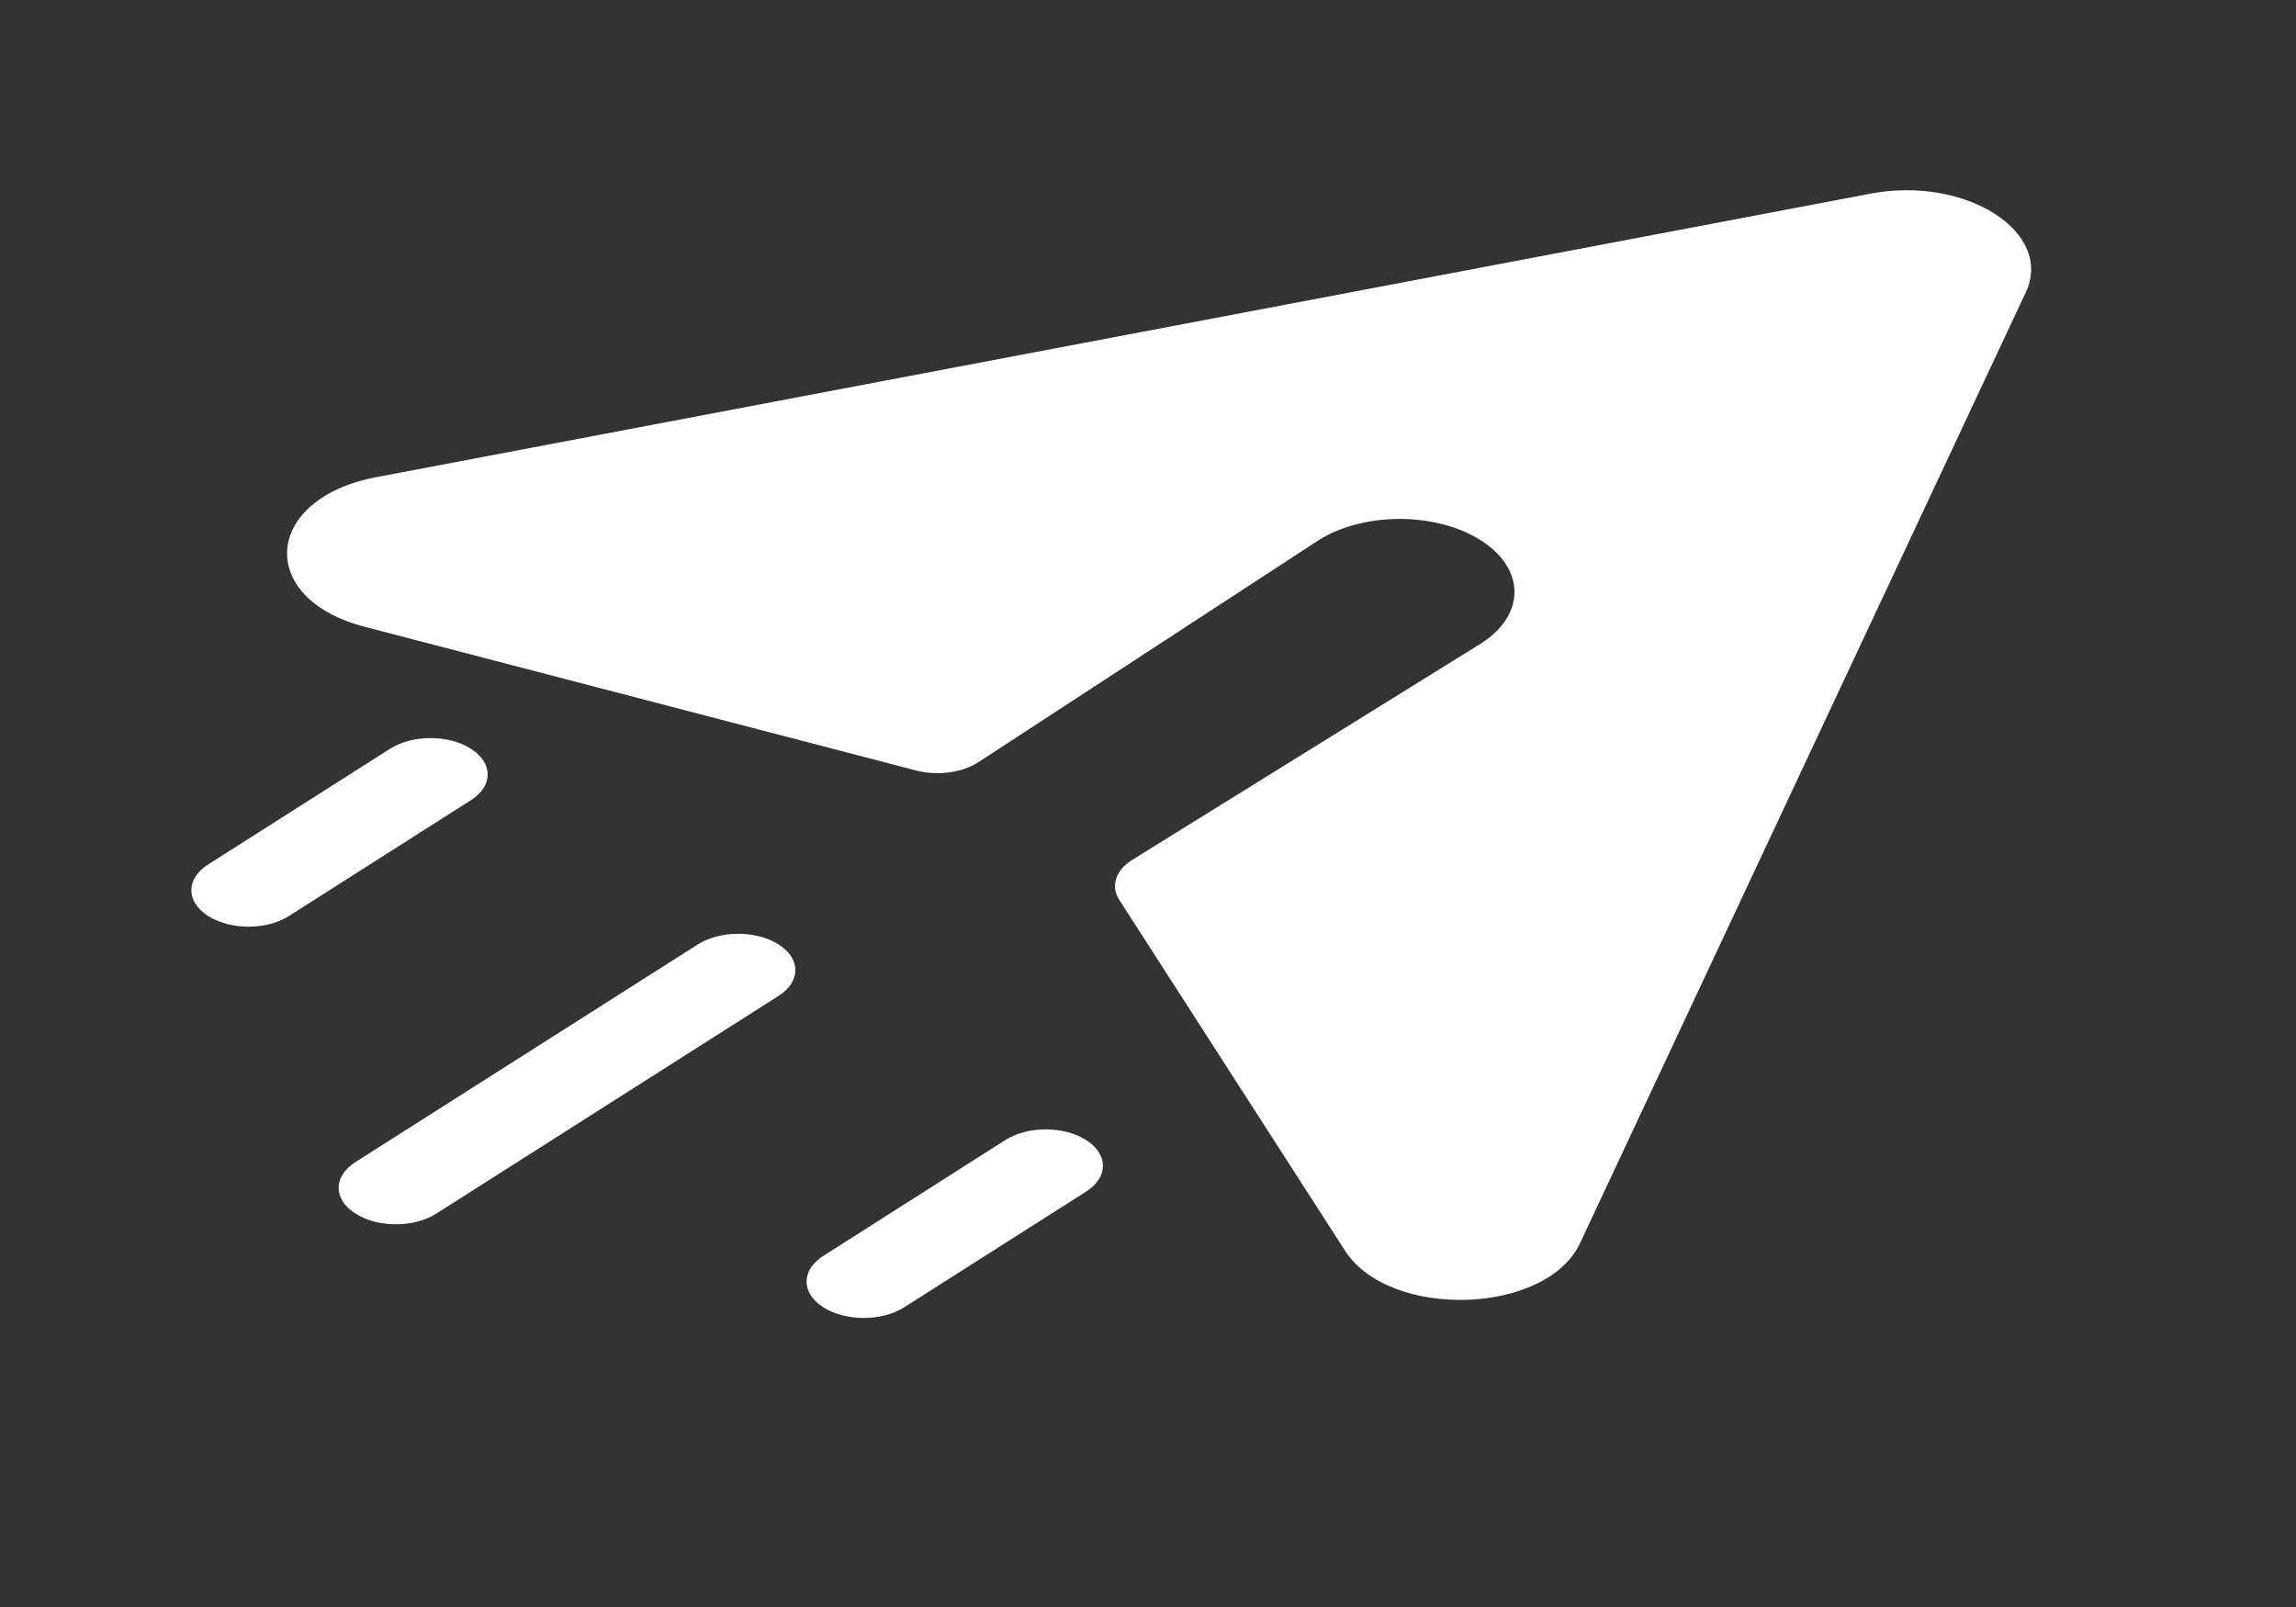 <svg width="20" height="14" viewBox="0 0 20 14" fill="none" xmlns="http://www.w3.org/2000/svg">
<rect x="0" y="0" width="20" height="14" fill="#333333" stroke="none"/>
<path d="M16.294 1.687L3.278 4.157C2.295 4.343 2.226 5.212 3.175 5.46L7.978 6.712C8.166 6.761 8.382 6.732 8.524 6.639L11.485 4.707C11.876 4.459 12.509 4.459 12.899 4.707C13.29 4.956 13.29 5.359 12.899 5.607L9.863 7.491C9.717 7.582 9.672 7.72 9.75 7.84L11.717 10.897C12.107 11.499 13.471 11.455 13.763 10.831L17.646 2.547C17.893 2.021 17.122 1.53 16.294 1.687Z" fill="white"/>
<path d="M1.813 7.98C1.91 8.042 2.038 8.073 2.165 8.073C2.293 8.073 2.42 8.042 2.517 7.98L4.102 6.971C4.297 6.848 4.297 6.647 4.102 6.523C3.908 6.399 3.593 6.399 3.398 6.523L1.813 7.531C1.618 7.655 1.618 7.856 1.813 7.98Z" fill="white"/>
<path d="M3.448 10.666C3.321 10.666 3.194 10.635 3.096 10.572C2.901 10.449 2.901 10.248 3.096 10.124L6.078 8.228C6.273 8.104 6.588 8.104 6.782 8.228C6.977 8.351 6.977 8.552 6.782 8.676L3.8 10.573C3.703 10.635 3.576 10.666 3.448 10.666Z" fill="white"/>
<path d="M7.172 11.389C7.269 11.451 7.397 11.482 7.524 11.482C7.652 11.482 7.779 11.451 7.876 11.389L9.461 10.381C9.656 10.257 9.656 10.056 9.461 9.932C9.267 9.808 8.952 9.808 8.757 9.932L7.172 10.941C6.977 11.064 6.977 11.265 7.172 11.389Z" fill="white"/>
</svg>
